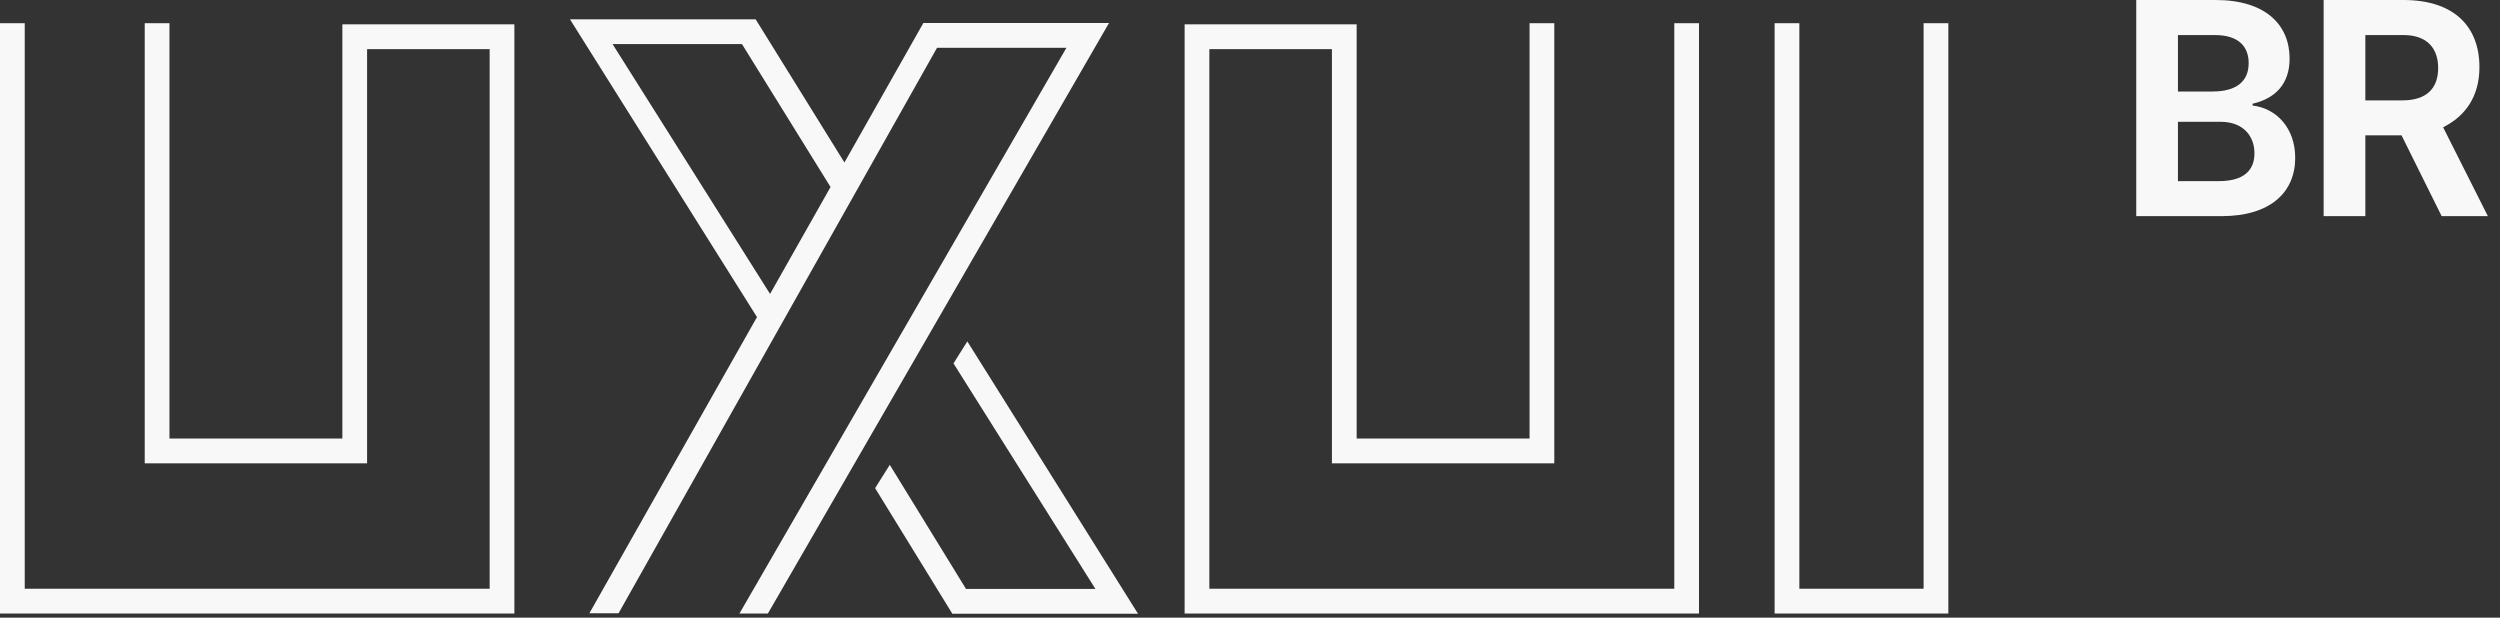 <svg width="170" height="42" viewBox="0 0 170 42" fill="none" xmlns="http://www.w3.org/2000/svg">
<rect x="0" y="0" width="170" height="42" fill="#333333" stroke="none"/>
<path fill-rule="evenodd" clip-rule="evenodd" d="M151.064 14.698H145.265V0H150.662C154.064 0 155.693 1.694 155.693 3.983C155.693 5.698 154.739 6.689 153.174 7.055V7.177C154.796 7.363 156.074 8.705 156.074 10.736C156.074 13.062 154.401 14.698 151.064 14.698ZM148.1 2.383V6.222H150.447C152.055 6.222 152.909 5.555 152.909 4.292C152.909 3.273 152.342 2.383 150.598 2.383H148.1ZM153.303 10.421C153.303 9.265 152.55 8.282 151 8.282H148.1V12.315H150.892C152.607 12.315 153.303 11.562 153.303 10.421ZM166.032 14.698L163.304 9.201H160.843V14.698H158.008V0H163.426C166.907 0 168.601 1.83 168.601 4.564C168.601 6.603 167.61 7.916 166.132 8.655L169.175 14.698H166.032ZM160.843 2.383V6.825H163.362C164.991 6.825 165.795 6.028 165.795 4.622C165.795 3.323 165.084 2.383 163.426 2.383H160.843ZM9.841 1.579H11.523V29.822H23.28V1.656H34.978V41.718H0V1.579H1.682V40.035H33.297V3.34H24.962V31.505H9.841V1.579ZM113.851 1.579H115.532V41.718H80.554V1.656H92.253V29.822H104.01V1.579H105.692V31.505H90.57V3.34H82.236V40.035H113.851V1.579ZM130.805 1.579H132.487V41.718H120.674V1.579H122.356V40.035H130.805V1.579ZM38.758 1.313H51.384L57.421 11.049L62.787 1.566H75.412L52.217 41.718H50.283L72.517 3.25H63.718L42.061 41.704H40.077L51.475 21.561L38.758 1.313ZM64.838 24.711L65.778 23.215L77.384 41.733H64.759L59.508 33.194L60.505 31.609L65.689 40.048H74.489L64.838 24.711ZM41.653 2.996L52.364 19.987L56.477 12.717L50.453 2.996H41.653Z" fill="#F8F8F8"/>
</svg>
